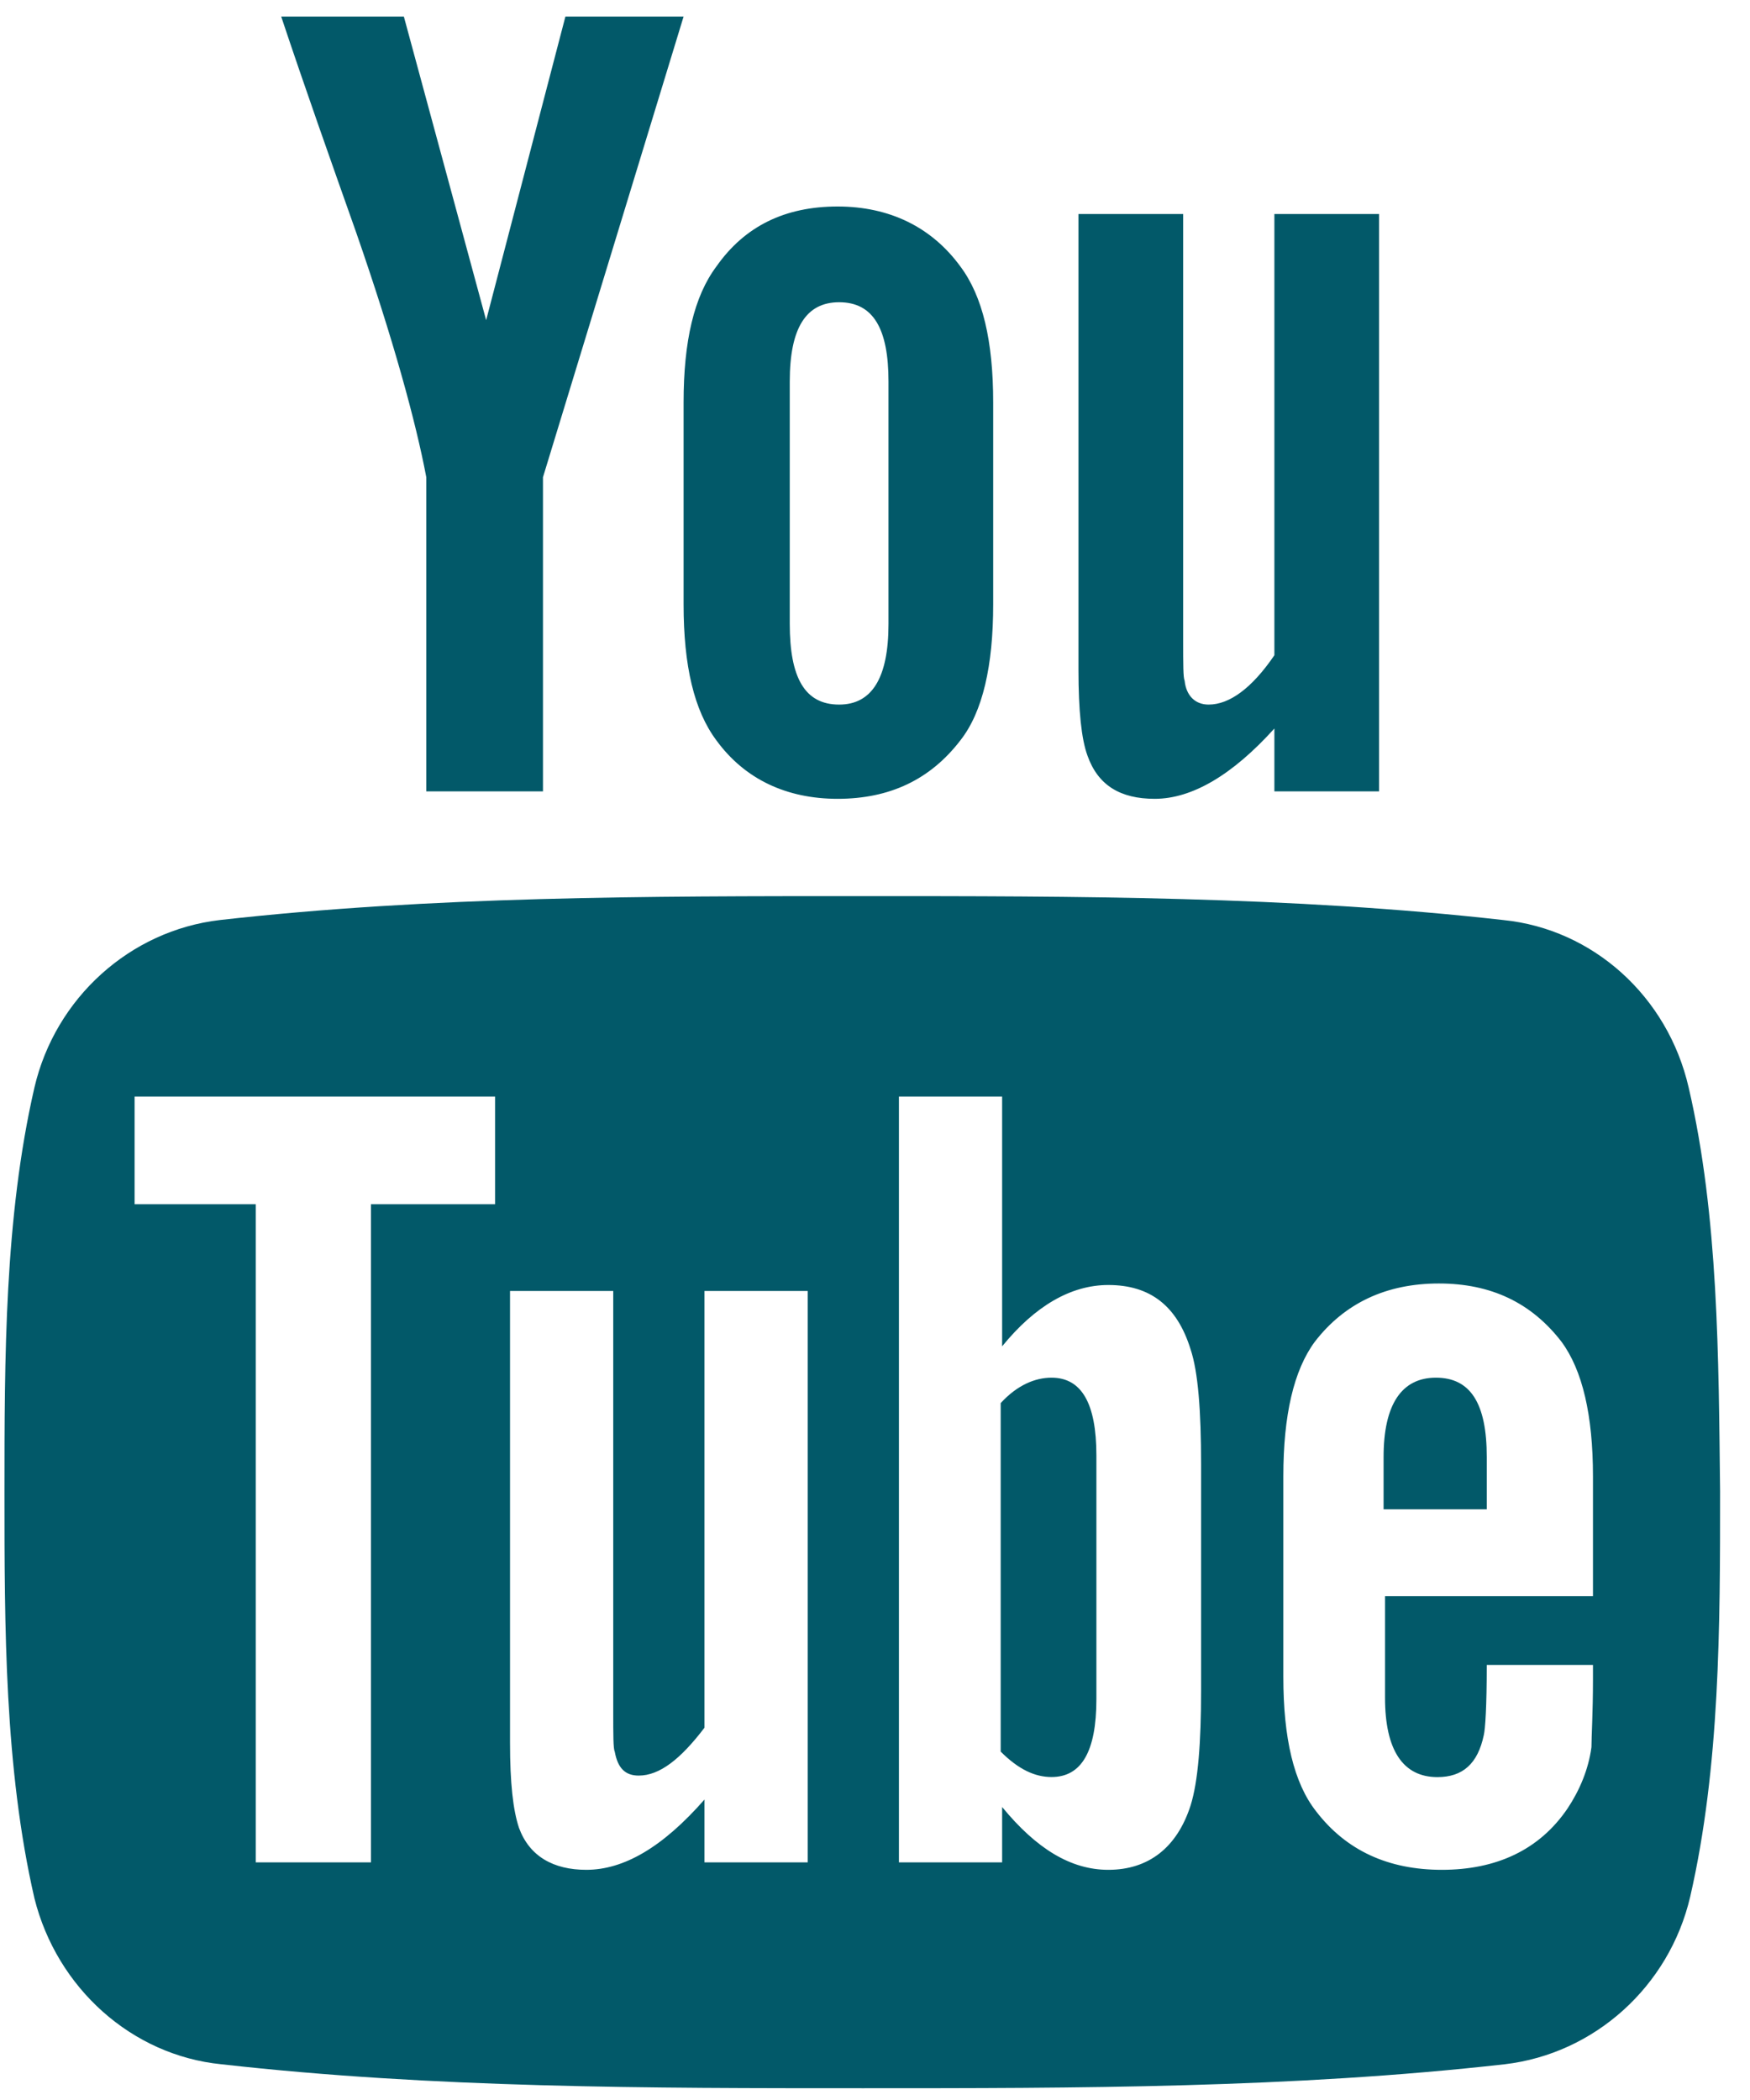 <svg width="45" height="54" viewBox="0 0 45 54" fill="none" xmlns="http://www.w3.org/2000/svg">
<path d="M36.924 35.426C36.039 35.426 35.578 36.118 35.578 37.464V38.81H38.231V37.464C38.231 36.08 37.808 35.426 36.924 35.426Z" fill="#025969"/>
<path d="M43.423 27.966C42.885 25.62 40.962 23.889 38.654 23.658C33.192 23.043 27.654 23.043 22.154 23.043C16.654 23.043 11.115 23.043 5.654 23.658C3.346 23.927 1.423 25.658 0.885 27.966C0.115 31.312 0.115 34.927 0.115 38.389C0.115 41.812 0.115 45.466 0.885 48.812C1.462 51.12 3.385 52.851 5.692 53.081C11.154 53.697 16.692 53.697 22.192 53.697C27.692 53.697 33.231 53.697 38.692 53.081C41 52.812 42.923 51.081 43.462 48.774C44.231 45.427 44.231 41.812 44.231 38.351C44.192 34.927 44.192 31.274 43.423 27.966ZM12.731 30.966H9.539V47.889H6.577V30.966H3.461V28.197H12.731V30.966ZM20.769 47.889H18.115V46.274C17.038 47.504 16.038 48.081 15.077 48.081C14.231 48.081 13.615 47.735 13.346 47.004C13.192 46.543 13.115 45.851 13.115 44.812V33.197H15.769V44.004C15.769 44.62 15.769 44.966 15.808 45.043C15.885 45.466 16.077 45.658 16.423 45.658C16.962 45.658 17.5 45.235 18.115 44.427V33.197H20.769V47.889ZM30.885 43.466C30.885 44.812 30.808 45.812 30.615 46.427C30.269 47.504 29.538 48.081 28.5 48.081C27.538 48.081 26.654 47.543 25.769 46.466V47.889H23.115V28.197H25.769V34.62C26.615 33.581 27.538 33.043 28.5 33.043C29.577 33.043 30.269 33.581 30.615 34.697C30.808 35.274 30.885 36.274 30.885 37.658V43.466ZM40.923 41.043H35.615V43.658C35.615 45.004 36.077 45.697 36.962 45.697C37.615 45.697 38 45.351 38.154 44.62C38.192 44.466 38.231 43.889 38.231 42.812H40.962V43.197C40.962 44.043 40.923 44.658 40.923 44.927C40.846 45.504 40.615 46.043 40.308 46.504C39.577 47.581 38.462 48.081 37.077 48.081C35.692 48.081 34.615 47.581 33.846 46.581C33.269 45.851 33 44.697 33 43.12V37.966C33 36.389 33.269 35.235 33.808 34.504C34.577 33.504 35.654 33.004 37 33.004C38.346 33.004 39.385 33.504 40.154 34.504C40.692 35.235 40.962 36.389 40.962 37.966V41.043H40.923Z" fill="#025969"/>
<path d="M27.039 35.426C26.616 35.426 26.155 35.618 25.732 36.08V45.041C26.193 45.503 26.616 45.695 27.039 45.695C27.808 45.695 28.193 45.041 28.193 43.695V37.426C28.193 36.08 27.808 35.426 27.039 35.426Z" fill="#025969"/>
<path fill-rule="evenodd" clip-rule="evenodd" d="M17.578 0.426H14.539L12.501 8.233L10.385 0.426H7.231C7.847 2.272 8.501 4.118 9.154 5.964C10.116 8.733 10.693 10.849 10.962 12.272V20.349H13.962V12.272L17.578 0.426ZM25.539 15.541V10.349C25.539 8.772 25.27 7.618 24.693 6.849C23.962 5.849 22.885 5.31 21.539 5.31C20.193 5.31 19.154 5.81 18.424 6.849C17.847 7.618 17.578 8.772 17.578 10.349V15.541C17.578 17.118 17.847 18.272 18.424 19.041C19.154 20.041 20.232 20.541 21.539 20.541C22.885 20.541 23.924 20.041 24.693 19.041C25.27 18.31 25.539 17.118 25.539 15.541ZM22.847 16.041C22.847 17.426 22.424 18.118 21.578 18.118C20.693 18.118 20.308 17.426 20.308 16.041V9.81C20.308 8.426 20.732 7.772 21.578 7.772C22.462 7.772 22.847 8.464 22.847 9.81V16.041ZM35.462 20.349V5.503H32.77V16.849C32.193 17.695 31.616 18.118 31.078 18.118C30.732 18.118 30.501 17.887 30.462 17.503C30.424 17.426 30.424 17.079 30.424 16.464V5.503H27.732V17.233C27.732 18.272 27.808 19.003 27.962 19.426C28.232 20.195 28.808 20.541 29.693 20.541C30.654 20.541 31.693 19.926 32.77 18.733V20.349H35.462Z" fill="#025969"/>
</svg>
